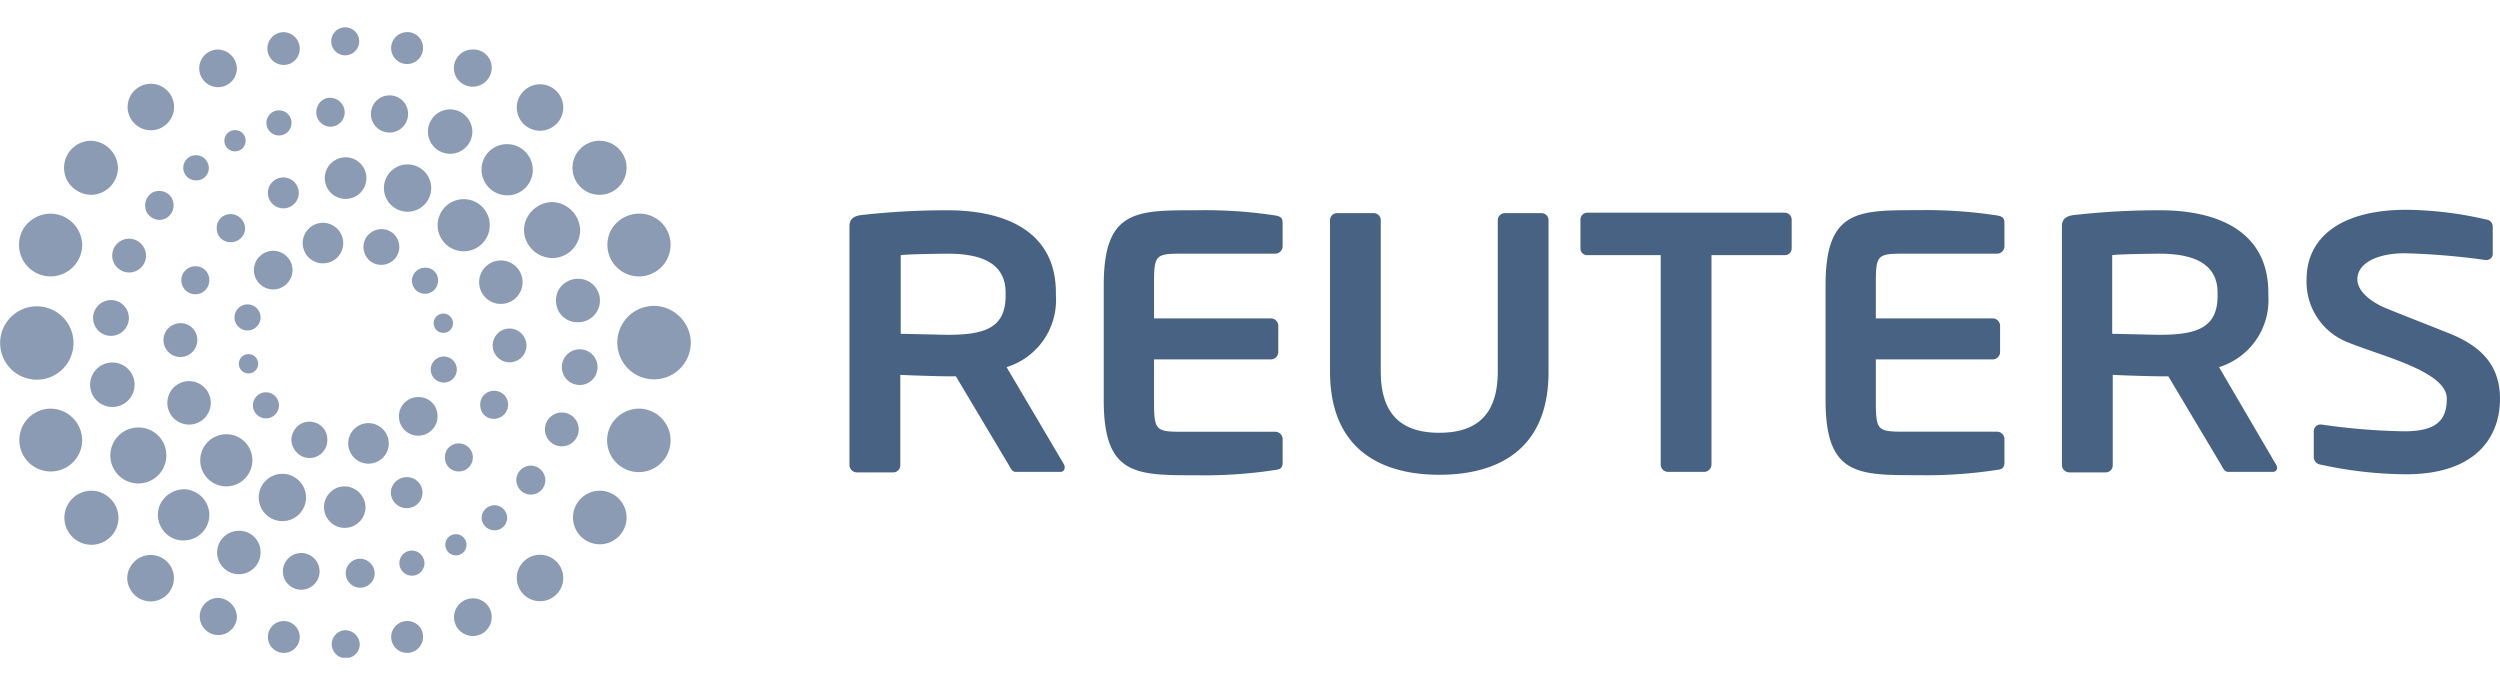 <svg xmlns="http://www.w3.org/2000/svg" xmlns:xlink="http://www.w3.org/1999/xlink" width="183" height="50" viewBox="0 0 183 50">
  <defs>
    <clipPath id="clip-path">
      <rect id="Rectangle_18" data-name="Rectangle 18" width="183" height="50" transform="translate(-8.243 -0.349)" fill="#fff"/>
    </clipPath>
    <clipPath id="clip-path-2">
      <rect id="Rectangle_16" data-name="Rectangle 16" width="183" height="46.145" transform="translate(0)" fill="#fff"/>
    </clipPath>
  </defs>
  <g id="Mask_Group_9" data-name="Mask Group 9" transform="translate(8.243 0.349)" clip-path="url(#clip-path)">
    <g id="Group_427318745" data-name="Group 427318745" transform="translate(-8.243 1.651)" clip-path="url(#clip-path-2)">
      <path id="Path_82" data-name="Path 82" d="M45.184,27.149a2.376,2.376,0,0,0-2.053,1.131,2.323,2.323,0,1,0,2.053-1.131Z" transform="translate(1.637 0.764)" fill="#8a9bb3"/>
      <path id="Path_83" data-name="Path 83" d="M42.351,32.918a1.961,1.961,0,1,0,1.982,1.943A1.97,1.97,0,0,0,42.351,32.918Z" transform="translate(1.532 1.002)" fill="#8a9bb3"/>
      <path id="Path_84" data-name="Path 84" d="M38.22,40.821a1.7,1.7,0,1,0-1.754-1.639A1.7,1.7,0,0,0,38.22,40.821Z" transform="translate(1.365 1.187)" fill="#8a9bb3"/>
      <path id="Path_85" data-name="Path 85" d="M33.435,40.486a1.378,1.378,0,1,0,1.38,1.378A1.359,1.359,0,0,0,33.435,40.486Z" transform="translate(1.176 1.313)" fill="#8a9bb3"/>
      <path id="Path_86" data-name="Path 86" d="M28.811,42.081a1.166,1.166,0,1,0,1.168,1.166A1.133,1.133,0,0,0,28.811,42.081Z" transform="translate(0.987 1.379)" fill="#8a9bb3"/>
      <path id="Path_87" data-name="Path 87" d="M24.5,42.726a1.025,1.025,0,1,0,1.026,1.025A1.075,1.075,0,0,0,24.5,42.726Z" transform="translate(0.808 1.405)" fill="#8a9bb3"/>
      <path id="Path_88" data-name="Path 88" d="M20.157,42.081a1.166,1.166,0,1,0,1.168,1.166A1.177,1.177,0,0,0,20.157,42.081Z" transform="translate(0.617 1.379)" fill="#8a9bb3"/>
      <path id="Path_89" data-name="Path 89" d="M15.551,40.452a1.36,1.36,0,1,0,1.38,1.343A1.451,1.451,0,0,0,15.551,40.452Z" transform="translate(0.41 1.312)" fill="#8a9bb3"/>
      <path id="Path_90" data-name="Path 90" d="M10.847,37.432a1.738,1.738,0,0,0-1.486.848,1.625,1.625,0,0,0,0,1.7,1.7,1.7,0,1,0,1.486-2.544Z" transform="translate(0.194 1.187)" fill="#8a9bb3"/>
      <path id="Path_91" data-name="Path 91" d="M6.684,32.918A1.979,1.979,0,1,0,8.666,34.9,2,2,0,0,0,6.684,32.918Z" transform="translate(0.005 1.002)" fill="#8a9bb3"/>
      <path id="Path_92" data-name="Path 92" d="M3.883,27.149a2.3,2.3,0,1,0,2.265,2.3A2.334,2.334,0,0,0,3.883,27.149Z" transform="translate(-0.132 0.764)" fill="#8a9bb3"/>
      <path id="Path_93" data-name="Path 93" d="M2.878,19.955a2.685,2.685,0,1,0,2.69,2.685A2.686,2.686,0,0,0,2.878,19.955Z" transform="translate(-0.188 0.468)" fill="#8a9bb3"/>
      <path id="Path_94" data-name="Path 94" d="M3.883,13.439A2.376,2.376,0,0,0,1.83,14.57a2.312,2.312,0,1,0,4.318,1.166A2.333,2.333,0,0,0,3.883,13.439Z" transform="translate(-0.132 0.2)" fill="#8a9bb3"/>
      <path id="Path_95" data-name="Path 95" d="M6.685,8.315A1.979,1.979,0,0,0,4.95,11.283a2.037,2.037,0,0,0,1.734.989,1.993,1.993,0,0,0,1.946-1.979A2.043,2.043,0,0,0,6.685,8.315Z" transform="translate(0.004 -0.011)" fill="#8a9bb3"/>
      <path id="Path_96" data-name="Path 96" d="M10.846,4.31a1.7,1.7,0,1,0,1.7,1.7A1.7,1.7,0,0,0,10.846,4.31Z" transform="translate(0.195 -0.176)" fill="#8a9bb3"/>
      <path id="Path_97" data-name="Path 97" d="M15.55,1.9a1.378,1.378,0,1,0,1.38,1.378A1.429,1.429,0,0,0,15.55,1.9Z" transform="translate(0.41 -0.275)" fill="#8a9bb3"/>
      <path id="Path_98" data-name="Path 98" d="M20.159.679a1.2,1.2,0,1,0,0,2.4,1.177,1.177,0,0,0,1.168-1.166A1.217,1.217,0,0,0,20.159.679Z" transform="translate(0.615 -0.326)" fill="#8a9bb3"/>
      <path id="Path_99" data-name="Path 99" d="M24.461.339a1.025,1.025,0,1,0,1.026,1.025A1.026,1.026,0,0,0,24.461.339Z" transform="translate(0.807 -0.339)" fill="#8a9bb3"/>
      <path id="Path_100" data-name="Path 100" d="M28.811.679a1.177,1.177,0,0,0-1.168,1.166,1.168,1.168,0,0,0,2.336,0A1.133,1.133,0,0,0,28.811.679Z" transform="translate(0.987 -0.326)" fill="#8a9bb3"/>
      <path id="Path_101" data-name="Path 101" d="M33.435,1.9a1.361,1.361,0,0,0-1.2,2.049,1.392,1.392,0,0,0,2.583-.707A1.33,1.33,0,0,0,33.435,1.9Z" transform="translate(1.176 -0.275)" fill="#8a9bb3"/>
      <path id="Path_102" data-name="Path 102" d="M38.165,4.344a1.7,1.7,0,1,0,1.7,1.7A1.7,1.7,0,0,0,38.165,4.344Z" transform="translate(1.365 -0.175)" fill="#8a9bb3"/>
      <path id="Path_103" data-name="Path 103" d="M42.351,8.315a1.979,1.979,0,1,0,1.982,1.979A1.977,1.977,0,0,0,42.351,8.315Z" transform="translate(1.532 -0.011)" fill="#8a9bb3"/>
      <path id="Path_104" data-name="Path 104" d="M45.184,13.439a2.376,2.376,0,0,0-2.053,1.131,2.312,2.312,0,1,0,4.317,1.166A2.264,2.264,0,0,0,45.184,13.439Z" transform="translate(1.637 0.2)" fill="#8a9bb3"/>
      <path id="Path_105" data-name="Path 105" d="M34.949,25.894a1.026,1.026,0,0,0-.92.495,1.125,1.125,0,0,0,0,1.06.961.961,0,0,0,.92.495,1.042,1.042,0,0,0,.991-1.025A1.017,1.017,0,0,0,34.949,25.894Z" transform="translate(1.255 0.712)" fill="#8a9bb3"/>
      <path id="Path_106" data-name="Path 106" d="M32.471,29.593a1.026,1.026,0,0,0-.92.495,1.125,1.125,0,0,0,0,1.06,1,1,0,0,0,.92.495,1.025,1.025,0,0,0,0-2.049Z" transform="translate(1.149 0.865)" fill="#8a9bb3"/>
      <path id="Path_107" data-name="Path 107" d="M28.776,31.968a1.173,1.173,0,0,0-.991.565,1.083,1.083,0,0,0,0,1.131,1.13,1.13,0,0,0,.991.565,1.131,1.131,0,1,0,0-2.261Z" transform="translate(0.986 0.962)" fill="#8a9bb3"/>
      <path id="Path_108" data-name="Path 108" d="M24.448,32.613a1.519,1.519,0,1,0,1.522,1.519A1.555,1.555,0,0,0,24.448,32.613Z" transform="translate(0.785 0.989)" fill="#8a9bb3"/>
      <path id="Path_109" data-name="Path 109" d="M20.079,31.731a1.731,1.731,0,1,0,1.734,1.731A1.736,1.736,0,0,0,20.079,31.731Z" transform="translate(0.589 0.953)" fill="#8a9bb3"/>
      <path id="Path_110" data-name="Path 110" d="M16.149,28.948a1.908,1.908,0,1,0,1.911,1.908A1.9,1.9,0,0,0,16.149,28.948Z" transform="translate(0.413 0.838)" fill="#8a9bb3"/>
      <path id="Path_111" data-name="Path 111" d="M13.523,25.215a1.59,1.59,0,1,0,1.592,1.59A1.585,1.585,0,0,0,13.523,25.215Z" transform="translate(0.314 0.685)" fill="#8a9bb3"/>
      <path id="Path_112" data-name="Path 112" d="M12.9,21.142a1.237,1.237,0,1,0,1.239,1.237A1.209,1.209,0,0,0,12.9,21.142Z" transform="translate(0.303 0.517)" fill="#8a9bb3"/>
      <path id="Path_113" data-name="Path 113" d="M13.941,17.138a1.025,1.025,0,1,0,1.026,1.025A1,1,0,0,0,13.941,17.138Z" transform="translate(0.356 0.352)" fill="#8a9bb3"/>
      <path id="Path_114" data-name="Path 114" d="M16.453,13.473a1.027,1.027,0,0,0-.92.495,1.125,1.125,0,0,0,0,1.06,1,1,0,0,0,.92.495A1.026,1.026,0,0,0,17.48,14.5,1.075,1.075,0,0,0,16.453,13.473Z" transform="translate(0.463 0.201)" fill="#8a9bb3"/>
      <path id="Path_115" data-name="Path 115" d="M20.122,10.894a1.131,1.131,0,1,0,1.133,1.131A1.139,1.139,0,0,0,20.122,10.894Z" transform="translate(0.617 0.095)" fill="#8a9bb3"/>
      <path id="Path_116" data-name="Path 116" d="M26.03,11.062a1.522,1.522,0,1,0-1.579,1.46A1.52,1.52,0,0,0,26.03,11.062Z" transform="translate(0.788 0.037)" fill="#8a9bb3"/>
      <path id="Path_117" data-name="Path 117" d="M28.868,9.978A1.731,1.731,0,1,0,30.6,11.709,1.735,1.735,0,0,0,28.868,9.978Z" transform="translate(0.965 0.057)" fill="#8a9bb3"/>
      <path id="Path_118" data-name="Path 118" d="M32.812,12.421a1.908,1.908,0,1,0,1.911,1.908A1.9,1.9,0,0,0,32.812,12.421Z" transform="translate(1.127 0.158)" fill="#8a9bb3"/>
      <path id="Path_119" data-name="Path 119" d="M35.412,16.731A1.59,1.59,0,1,0,37,18.321,1.585,1.585,0,0,0,35.412,16.731Z" transform="translate(1.252 0.335)" fill="#8a9bb3"/>
      <path id="Path_120" data-name="Path 120" d="M31.381,25.392a.954.954,0,1,0-.956-.954A.955.955,0,0,0,31.381,25.392Z" transform="translate(1.106 0.613)" fill="#8a9bb3"/>
      <path id="Path_121" data-name="Path 121" d="M29.6,26.335a1.413,1.413,0,1,0,1.416,1.413A1.375,1.375,0,0,0,29.6,26.335Z" transform="translate(1.01 0.731)" fill="#8a9bb3"/>
      <path id="Path_122" data-name="Path 122" d="M26.109,28.167A1.484,1.484,0,1,0,27.6,29.651,1.494,1.494,0,0,0,26.109,28.167Z" transform="translate(0.858 0.806)" fill="#8a9bb3"/>
      <path id="Path_123" data-name="Path 123" d="M21.962,28.066a1.269,1.269,0,0,0-1.132.671,1.243,1.243,0,0,0,0,1.307,1.3,1.3,0,0,0,2.442-.636A1.292,1.292,0,0,0,21.962,28.066Z" transform="translate(0.687 0.802)" fill="#8a9bb3"/>
      <path id="Path_124" data-name="Path 124" d="M18.893,26a.954.954,0,1,0,.956.954A.951.951,0,0,0,18.893,26Z" transform="translate(0.572 0.717)" fill="#8a9bb3"/>
      <path id="Path_125" data-name="Path 125" d="M17.661,23.315a.707.707,0,1,0,.708.707A.709.709,0,0,0,17.661,23.315Z" transform="translate(0.529 0.606)" fill="#8a9bb3"/>
      <path id="Path_126" data-name="Path 126" d="M17.6,19.819a.954.954,0,1,0,.956.954A.951.951,0,0,0,17.6,19.819Z" transform="translate(0.516 0.462)" fill="#8a9bb3"/>
      <path id="Path_127" data-name="Path 127" d="M19.421,16.052a1.413,1.413,0,1,0,1.416,1.413A1.419,1.419,0,0,0,19.421,16.052Z" transform="translate(0.574 0.307)" fill="#8a9bb3"/>
      <path id="Path_128" data-name="Path 128" d="M22.919,14.084a1.484,1.484,0,1,0,1.486,1.484A1.494,1.494,0,0,0,22.919,14.084Z" transform="translate(0.721 0.226)" fill="#8a9bb3"/>
      <path id="Path_129" data-name="Path 129" d="M27.054,14.525a1.368,1.368,0,0,0-1.168.636,1.305,1.305,0,0,0,0,1.343,1.262,1.262,0,0,0,1.168.636,1.308,1.308,0,0,0,0-2.615Z" transform="translate(0.904 0.244)" fill="#8a9bb3"/>
      <path id="Path_130" data-name="Path 130" d="M30.058,17.24a.954.954,0,1,0,.956.954A.909.909,0,0,0,30.058,17.24Z" transform="translate(1.05 0.356)" fill="#8a9bb3"/>
      <path id="Path_131" data-name="Path 131" d="M31.337,20.464a.707.707,0,1,0,.708.707A.709.709,0,0,0,31.337,20.464Z" transform="translate(1.115 0.489)" fill="#8a9bb3"/>
      <path id="Path_132" data-name="Path 132" d="M36.008,21.516a1.237,1.237,0,1,0,1.239,1.237A1.253,1.253,0,0,0,36.008,21.516Z" transform="translate(1.292 0.532)" fill="#8a9bb3"/>
      <path id="Path_133" data-name="Path 133" d="M40.932,22.975a1.307,1.307,0,1,0,1.309,1.307A1.305,1.305,0,0,0,40.932,22.975Z" transform="translate(1.5 0.592)" fill="#8a9bb3"/>
      <path id="Path_134" data-name="Path 134" d="M39.673,27.421a1.237,1.237,0,1,0,1.239,1.237A1.23,1.23,0,0,0,39.673,27.421Z" transform="translate(1.449 0.775)" fill="#8a9bb3"/>
      <path id="Path_135" data-name="Path 135" d="M37.528,31.154a1.061,1.061,0,1,0,1.026,1.06A1.081,1.081,0,0,0,37.528,31.154Z" transform="translate(1.365 0.929)" fill="#8a9bb3"/>
      <path id="Path_136" data-name="Path 136" d="M34.944,33.937a.981.981,0,0,0-.814.459.861.861,0,0,0,0,.919.936.936,0,0,0,.814.459.913.913,0,0,0,.92-.919A.936.936,0,0,0,34.944,33.937Z" transform="translate(1.259 1.044)" fill="#8a9bb3"/>
      <path id="Path_137" data-name="Path 137" d="M32.222,35.973A.777.777,0,1,0,33,36.75.785.785,0,0,0,32.222,35.973Z" transform="translate(1.15 1.127)" fill="#8a9bb3"/>
      <path id="Path_138" data-name="Path 138" d="M29.14,37.127a.919.919,0,1,0,.92.919A.936.936,0,0,0,29.14,37.127Z" transform="translate(1.012 1.175)" fill="#8a9bb3"/>
      <path id="Path_139" data-name="Path 139" d="M25.515,37.7a1.06,1.06,0,1,0,1.062,1.06A1.087,1.087,0,0,0,25.515,37.7Z" transform="translate(0.851 1.199)" fill="#8a9bb3"/>
      <path id="Path_140" data-name="Path 140" d="M21.386,37.3a1.343,1.343,0,1,0,1.345,1.343A1.343,1.343,0,0,0,21.386,37.3Z" transform="translate(0.662 1.182)" fill="#8a9bb3"/>
      <path id="Path_141" data-name="Path 141" d="M17.018,35.735a1.59,1.59,0,1,0,1.593,1.59A1.563,1.563,0,0,0,17.018,35.735Z" transform="translate(0.464 1.118)" fill="#8a9bb3"/>
      <path id="Path_142" data-name="Path 142" d="M13.2,32.817a1.976,1.976,0,0,0-1.663.919,1.847,1.847,0,0,0,0,1.908,1.826,1.826,0,0,0,1.663.919,1.879,1.879,0,0,0,1.84-1.873A1.9,1.9,0,0,0,13.2,32.817Z" transform="translate(0.286 0.997)" fill="#8a9bb3"/>
      <path id="Path_143" data-name="Path 143" d="M9.979,28.473a2.049,2.049,0,1,0,2.053,2.049A2.03,2.03,0,0,0,9.979,28.473Z" transform="translate(0.143 0.819)" fill="#8a9bb3"/>
      <path id="Path_144" data-name="Path 144" d="M9.766,25.649a1.628,1.628,0,1,0-1.739,1.506A1.626,1.626,0,0,0,9.766,25.649Z" transform="translate(0.082 0.631)" fill="#8a9bb3"/>
      <path id="Path_145" data-name="Path 145" d="M9.34,20.9a1.309,1.309,0,1,0-1.38,1.233A1.308,1.308,0,0,0,9.34,20.9Z" transform="translate(0.091 0.45)" fill="#8a9bb3"/>
      <path id="Path_146" data-name="Path 146" d="M9.3,15.2a1.237,1.237,0,1,0,1.239,1.237A1.253,1.253,0,0,0,9.3,15.2Z" transform="translate(0.149 0.272)" fill="#8a9bb3"/>
      <path id="Path_147" data-name="Path 147" d="M11.431,11.844a.989.989,0,0,0-.92.53,1.125,1.125,0,0,0,0,1.06,1.1,1.1,0,0,0,.92.53,1.057,1.057,0,0,0,1.026-1.06A1.034,1.034,0,0,0,11.431,11.844Z" transform="translate(0.248 0.134)" fill="#8a9bb3"/>
      <path id="Path_148" data-name="Path 148" d="M14,9.333a.919.919,0,1,0,0,1.837.892.892,0,0,0,.92-.919A.936.936,0,0,0,14,9.333Z" transform="translate(0.364 0.031)" fill="#8a9bb3"/>
      <path id="Path_149" data-name="Path 149" d="M16.714,7.568a.777.777,0,1,0,.779.777A.763.763,0,0,0,16.714,7.568Z" transform="translate(0.486 -0.042)" fill="#8a9bb3"/>
      <path id="Path_150" data-name="Path 150" d="M19.808,6.177a.919.919,0,1,0,.92.919A.913.913,0,0,0,19.808,6.177Z" transform="translate(0.612 -0.099)" fill="#8a9bb3"/>
      <path id="Path_151" data-name="Path 151" d="M23.444,5.294a.989.989,0,0,0-.92.53,1.125,1.125,0,0,0,0,1.06,1.1,1.1,0,0,0,.92.53,1.057,1.057,0,0,0,1.026-1.06A1.081,1.081,0,0,0,23.444,5.294Z" transform="translate(0.762 -0.136)" fill="#8a9bb3"/>
      <path id="Path_152" data-name="Path 152" d="M27.6,5.125a1.36,1.36,0,1,0,1.345,1.343A1.343,1.343,0,0,0,27.6,5.125Z" transform="translate(0.926 -0.143)" fill="#8a9bb3"/>
      <path id="Path_153" data-name="Path 153" d="M31.85,6.109a1.625,1.625,0,1,0,1.628,1.625A1.645,1.645,0,0,0,31.85,6.109Z" transform="translate(1.098 -0.102)" fill="#8a9bb3"/>
      <path id="Path_154" data-name="Path 154" d="M35.865,8.552a1.864,1.864,0,0,0-1.876,1.873A1.887,1.887,0,0,0,35.865,12.3a1.864,1.864,0,0,0,1.876-1.873A1.887,1.887,0,0,0,35.865,8.552Z" transform="translate(1.259 -0.001)" fill="#8a9bb3"/>
      <path id="Path_155" data-name="Path 155" d="M39.064,12.625a2.109,2.109,0,0,0-1.8,1.025,1.944,1.944,0,0,0,0,2.049,2.109,2.109,0,0,0,1.8,1.025,2.045,2.045,0,0,0,2.017-2.049A2.118,2.118,0,0,0,39.064,12.625Z" transform="translate(1.386 0.166)" fill="#8a9bb3"/>
      <path id="Path_156" data-name="Path 156" d="M40.843,18.02a1.632,1.632,0,0,0-1.416.777,1.661,1.661,0,0,0,0,1.625,1.56,1.56,0,0,0,1.416.777,1.59,1.59,0,0,0,0-3.18Z" transform="translate(1.483 0.388)" fill="#8a9bb3"/>
      <path id="Path_157" data-name="Path 157" d="M48.9,22.606a2.69,2.69,0,1,1-2.69-2.685A2.733,2.733,0,0,1,48.9,22.606Z" transform="translate(1.667 0.467)" fill="#8a9bb3"/>
      <path id="Path_158" data-name="Path 158" d="M176.255,27.018c0-2.544-1.451-3.887-3.716-4.805-1.77-.707-3.327-1.307-4.53-1.8-1.168-.459-2.194-1.272-2.194-2.155,0-1.2,1.486-1.908,3.467-1.908a51.591,51.591,0,0,1,5.911.495h.071a.455.455,0,0,0,.46-.495V14.369a.532.532,0,0,0-.5-.495,26.909,26.909,0,0,0-5.8-.707c-4.954,0-7.326,2.12-7.326,5.088a4.751,4.751,0,0,0,3.15,4.664c2.336.954,7.113,2.085,7.113,4.063,0,1.555-.708,2.4-3.114,2.4a46.6,46.6,0,0,1-6.053-.495h-.07a.484.484,0,0,0-.5.495v1.908a.567.567,0,0,0,.5.53,29.88,29.88,0,0,0,6.051.707C174.592,32.6,176.255,29.7,176.255,27.018Z" transform="translate(6.744 0.189)" fill="#486284"/>
      <path id="Path_159" data-name="Path 159" d="M126.061,16.48h-5.343V31.815a.544.544,0,0,1-.531.53h-2.655a.544.544,0,0,1-.531-.53V16.48h-5.343a.492.492,0,0,1-.531-.495v-2.12a.513.513,0,0,1,.531-.495h14.4a.514.514,0,0,1,.531.495v2.12A.492.492,0,0,1,126.061,16.48Z" transform="translate(4.562 0.197)" fill="#486284"/>
      <path id="Path_160" data-name="Path 160" d="M109.544,25.03V13.9a.514.514,0,0,0-.531-.495h-2.654a.513.513,0,0,0-.531.495V24.994c0,3.039-1.416,4.487-4.283,4.487s-4.282-1.449-4.282-4.487V13.9a.514.514,0,0,0-.531-.495H94.079a.514.514,0,0,0-.531.495V24.994c0,5.689,3.716,7.561,8,7.561S109.544,30.718,109.544,25.03Z" transform="translate(3.809 0.198)" fill="#486284"/>
      <path id="Path_161" data-name="Path 161" d="M132.013,24.119h8.565a.544.544,0,0,0,.531-.53V21.646a.544.544,0,0,0-.531-.53h-8.565V18.678c0-2.226.071-2.3,2.123-2.3h6.76a.543.543,0,0,0,.531-.53v-1.7c0-.389-.142-.495-.531-.565a34.063,34.063,0,0,0-5.769-.389c-4.424,0-6.794-.035-6.794,5.477v8.445c0,5.512,2.37,5.477,6.794,5.477a34.05,34.05,0,0,0,5.769-.389c.389-.035.531-.177.531-.565v-1.7a.543.543,0,0,0-.531-.53h-6.76c-2.017,0-2.123-.071-2.123-2.3Z" transform="translate(5.298 0.19)" fill="#486284"/>
      <path id="Path_162" data-name="Path 162" d="M81.346,24.119H89.91a.544.544,0,0,0,.531-.53V21.646a.544.544,0,0,0-.531-.53H81.346V18.678c0-2.226.071-2.3,2.123-2.3h6.759a.544.544,0,0,0,.531-.53v-1.7c0-.389-.142-.495-.531-.565A34.071,34.071,0,0,0,84.46,13.2c-4.424,0-6.795-.035-6.795,5.477v8.445c0,5.512,2.371,5.477,6.795,5.477a34.058,34.058,0,0,0,5.769-.389c.389-.035.531-.177.531-.565v-1.7a.544.544,0,0,0-.531-.53H83.469c-2.017,0-2.123-.071-2.123-2.3Z" transform="translate(3.129 0.19)" fill="#486284"/>
      <path id="Path_163" data-name="Path 163" d="M160.6,31.822l-4.175-7.137a5.135,5.135,0,0,0,3.609-5.229v-.212c0-4.558-3.786-6.042-7.926-6.042a54.991,54.991,0,0,0-6.335.353c-.531.071-.849.283-.849.813v17.49a.543.543,0,0,0,.531.53h2.689a.514.514,0,0,0,.5-.53V25.25c.6.035,2.76.106,3.468.106h.6l3.857,6.466c.141.247.247.53.531.53h3.256a.3.3,0,0,0,.318-.318A.5.5,0,0,0,160.6,31.822Zm-4.282-12.367c0,2.332-1.486,2.862-4.246,2.862-.46,0-3.044-.071-3.468-.071V16.487c.46-.071,2.9-.106,3.468-.106,2.689,0,4.246.848,4.246,2.862Z" transform="translate(6.009 0.19)" fill="#486284"/>
      <path id="Path_164" data-name="Path 164" d="M75.528,31.822l-4.211-7.137a5.136,5.136,0,0,0,3.61-5.229v-.212c0-4.558-3.787-6.042-7.927-6.042a54.984,54.984,0,0,0-6.335.353c-.531.071-.849.283-.849.813v17.49a.544.544,0,0,0,.531.53h2.69a.514.514,0,0,0,.5-.53V25.25c.6.035,2.76.106,3.468.106h.6l3.857,6.466c.142.247.248.53.531.53h3.256a.3.3,0,0,0,.319-.318A.447.447,0,0,0,75.528,31.822ZM71.246,19.455c0,2.332-1.486,2.862-4.211,2.862-.46,0-3.044-.071-3.468-.071V16.487c.46-.071,2.9-.106,3.468-.106,2.69,0,4.211.848,4.211,2.862Z" transform="translate(2.365 0.19)" fill="#486284"/>
    </g>
  </g>
</svg>
